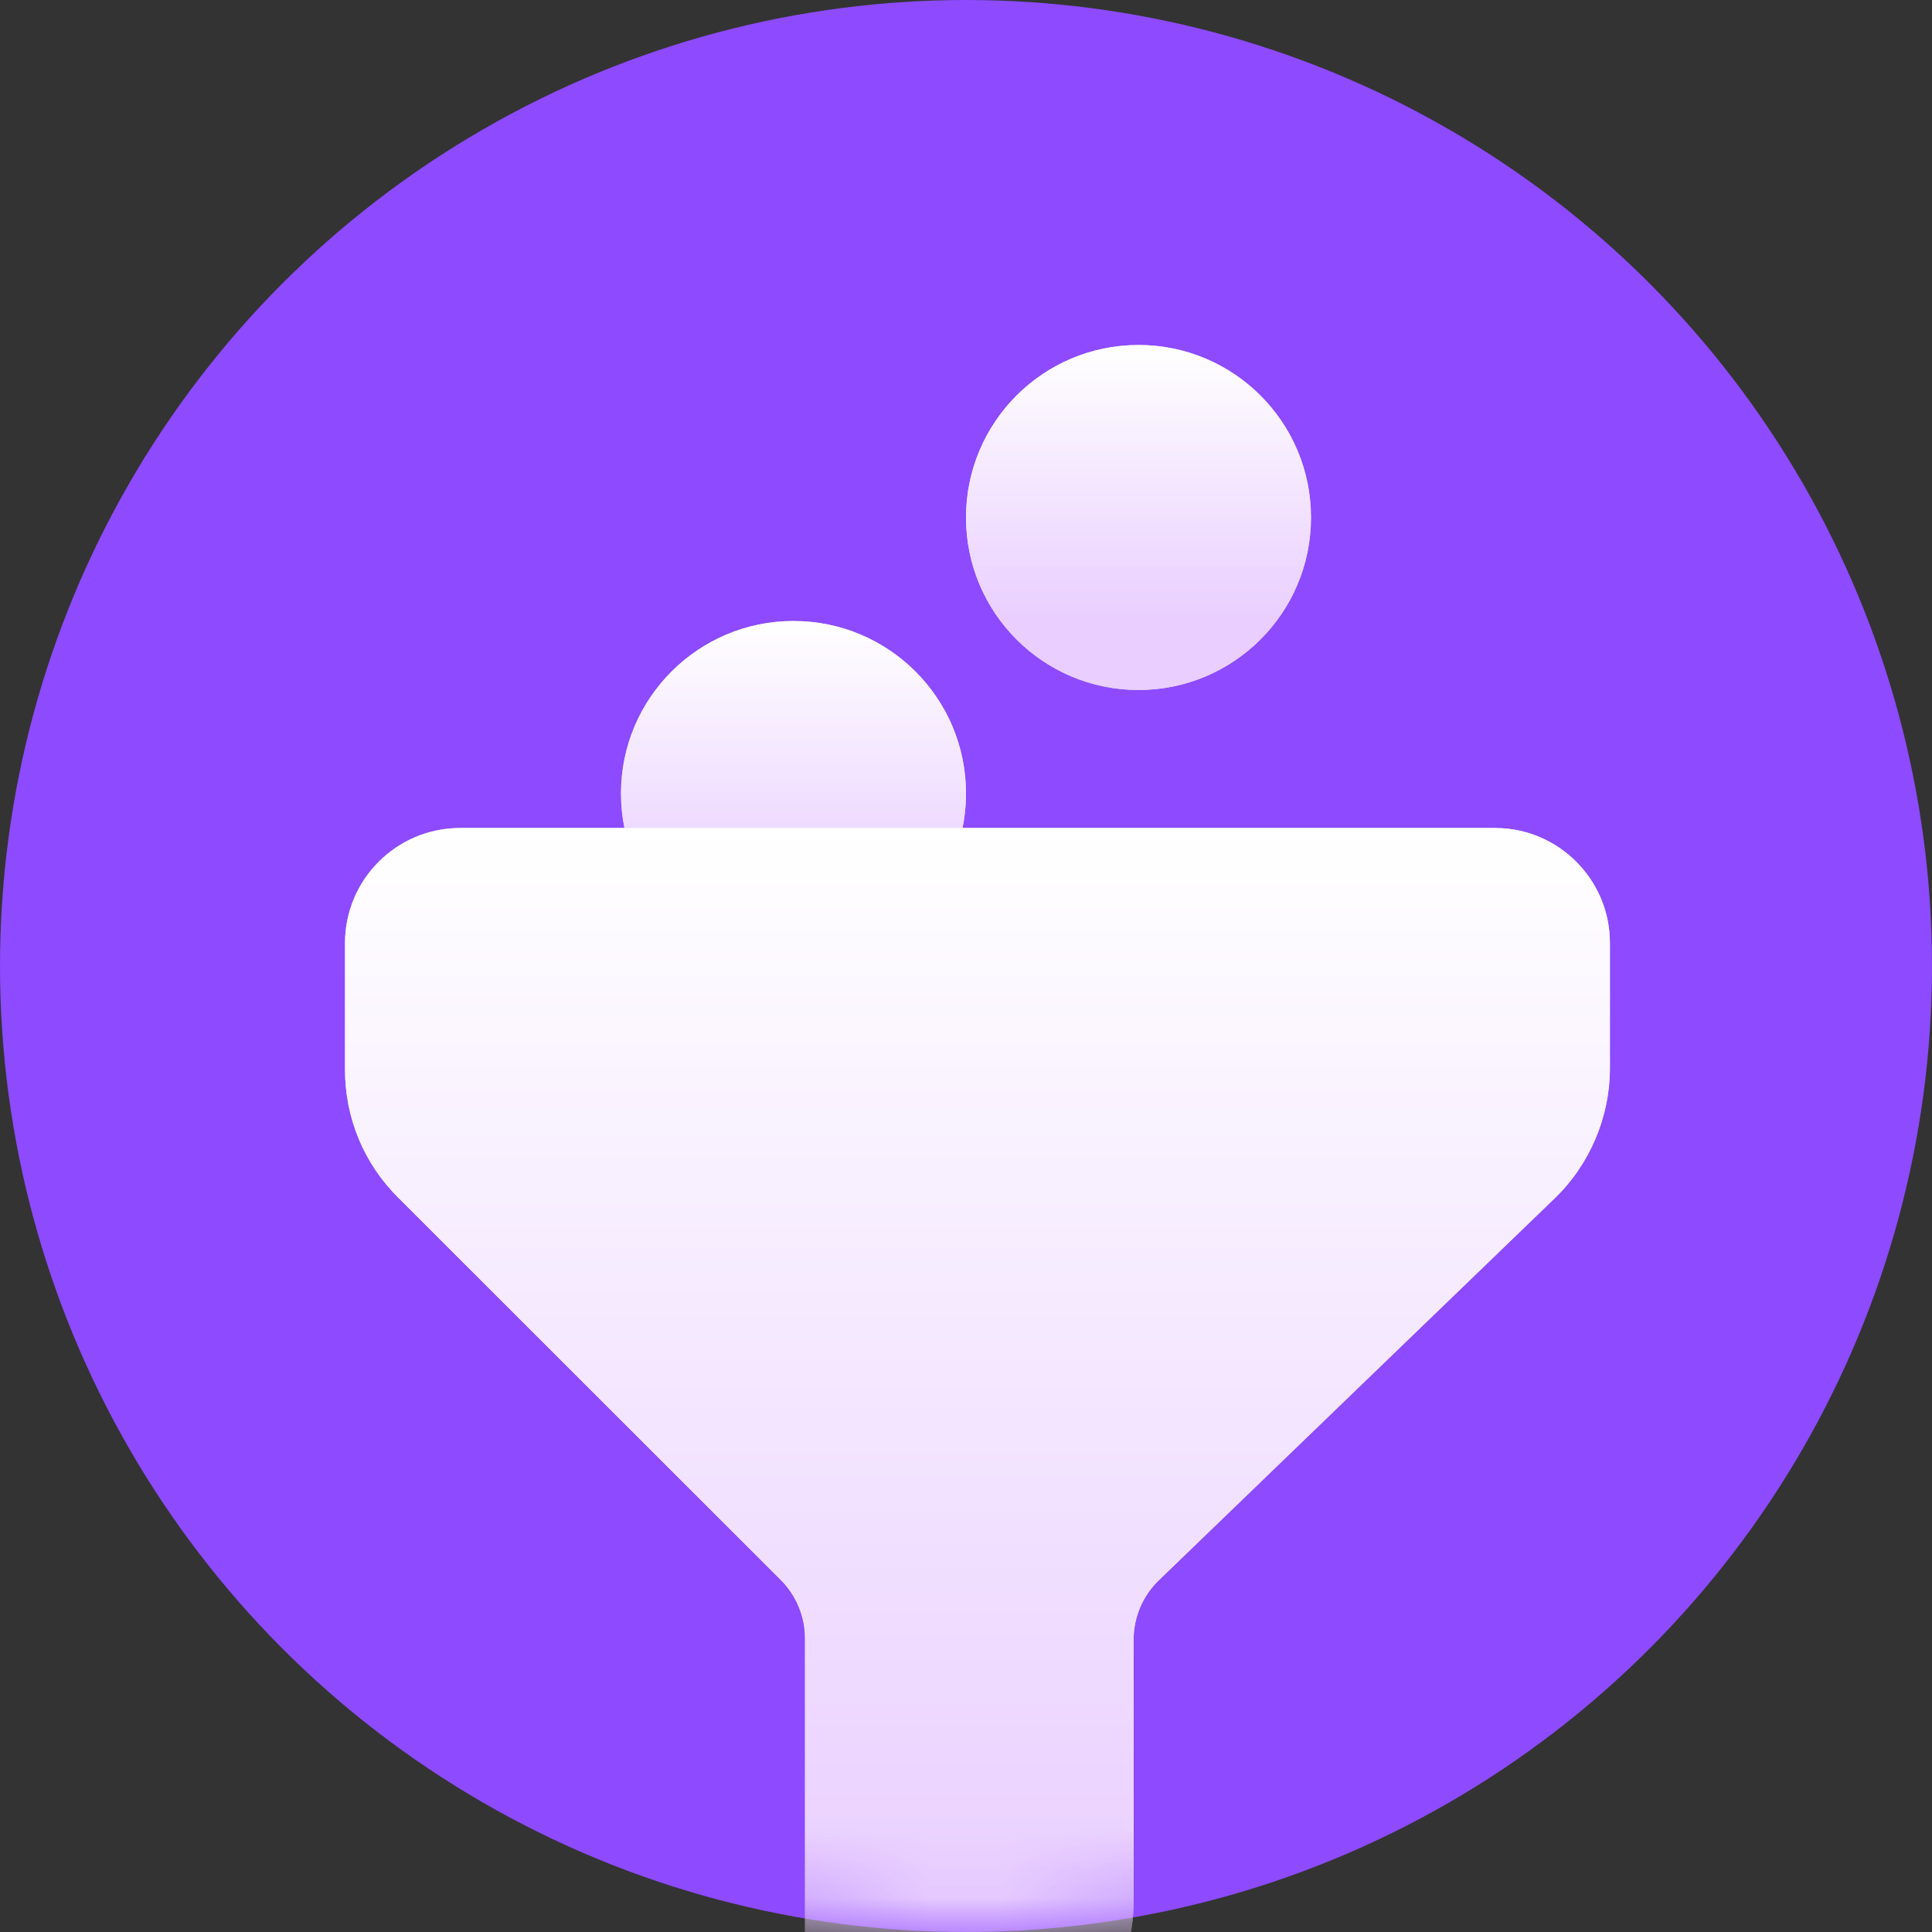<svg width="28" height="28" viewBox="0 0 28 28" fill="none" xmlns="http://www.w3.org/2000/svg">
<rect x="0" y="0" width="28" height="28" fill="#333333" stroke="none"/>
<circle cx="14" cy="14" r="14" fill="#8D4AFF"/>
<mask id="mask0_1878_2358" style="mask-type:alpha" maskUnits="userSpaceOnUse" x="0" y="0" width="28" height="29">
<circle cx="14" cy="14" r="14" fill="#FF6435"/>
</mask>
<g mask="url(#mask0_1878_2358)">
<circle cx="11.5" cy="11.5" r="2.5" fill="#D9D9D9"/>
<circle cx="11.5" cy="11.5" r="2.5" fill="url(#paint0_linear_1878_2358)"/>
<circle cx="16.5" cy="7.5" r="2.5" fill="#D9D9D9"/>
<circle cx="16.5" cy="7.5" r="2.5" fill="url(#paint1_linear_1878_2358)"/>
<path d="M21.667 12H6.667C5.748 12 5 12.748 5 13.667V15.501C5 16.201 5.272 16.859 5.768 17.354L11.318 22.9C11.539 23.121 11.667 23.429 11.667 23.742V31.286C11.667 31.565 11.829 31.818 12.083 31.934C12.178 31.979 12.28 32 12.381 32C12.549 32 12.714 31.941 12.846 31.828L15.513 29.541C16.095 29.044 16.429 28.318 16.429 27.552V23.762C16.429 23.441 16.561 23.128 16.792 22.905L22.532 17.367C23.041 16.876 23.332 16.189 23.332 15.482V13.667C23.333 12.748 22.586 12 21.667 12V12Z" fill="#D9D9D9"/>
<path d="M21.667 12H6.667C5.748 12 5 12.748 5 13.667V15.501C5 16.201 5.272 16.859 5.768 17.354L11.318 22.9C11.539 23.121 11.667 23.429 11.667 23.742V31.286C11.667 31.565 11.829 31.818 12.083 31.934C12.178 31.979 12.28 32 12.381 32C12.549 32 12.714 31.941 12.846 31.828L15.513 29.541C16.095 29.044 16.429 28.318 16.429 27.552V23.762C16.429 23.441 16.561 23.128 16.792 22.905L22.532 17.367C23.041 16.876 23.332 16.189 23.332 15.482V13.667C23.333 12.748 22.586 12 21.667 12V12Z" fill="url(#paint2_linear_1878_2358)"/>
</g>
<defs>
<linearGradient id="paint0_linear_1878_2358" x1="11.5" y1="9" x2="11.5" y2="13.039" gradientUnits="userSpaceOnUse">
<stop stop-color="white"/>
<stop offset="1" stop-color="#E9CEFF"/>
</linearGradient>
<linearGradient id="paint1_linear_1878_2358" x1="16.5" y1="5" x2="16.5" y2="9.039" gradientUnits="userSpaceOnUse">
<stop stop-color="white"/>
<stop offset="1" stop-color="#E9CEFF"/>
</linearGradient>
<linearGradient id="paint2_linear_1878_2358" x1="14.166" y1="12" x2="14.166" y2="28.154" gradientUnits="userSpaceOnUse">
<stop stop-color="white"/>
<stop offset="1" stop-color="#E9CEFF"/>
</linearGradient>
</defs>
</svg>

